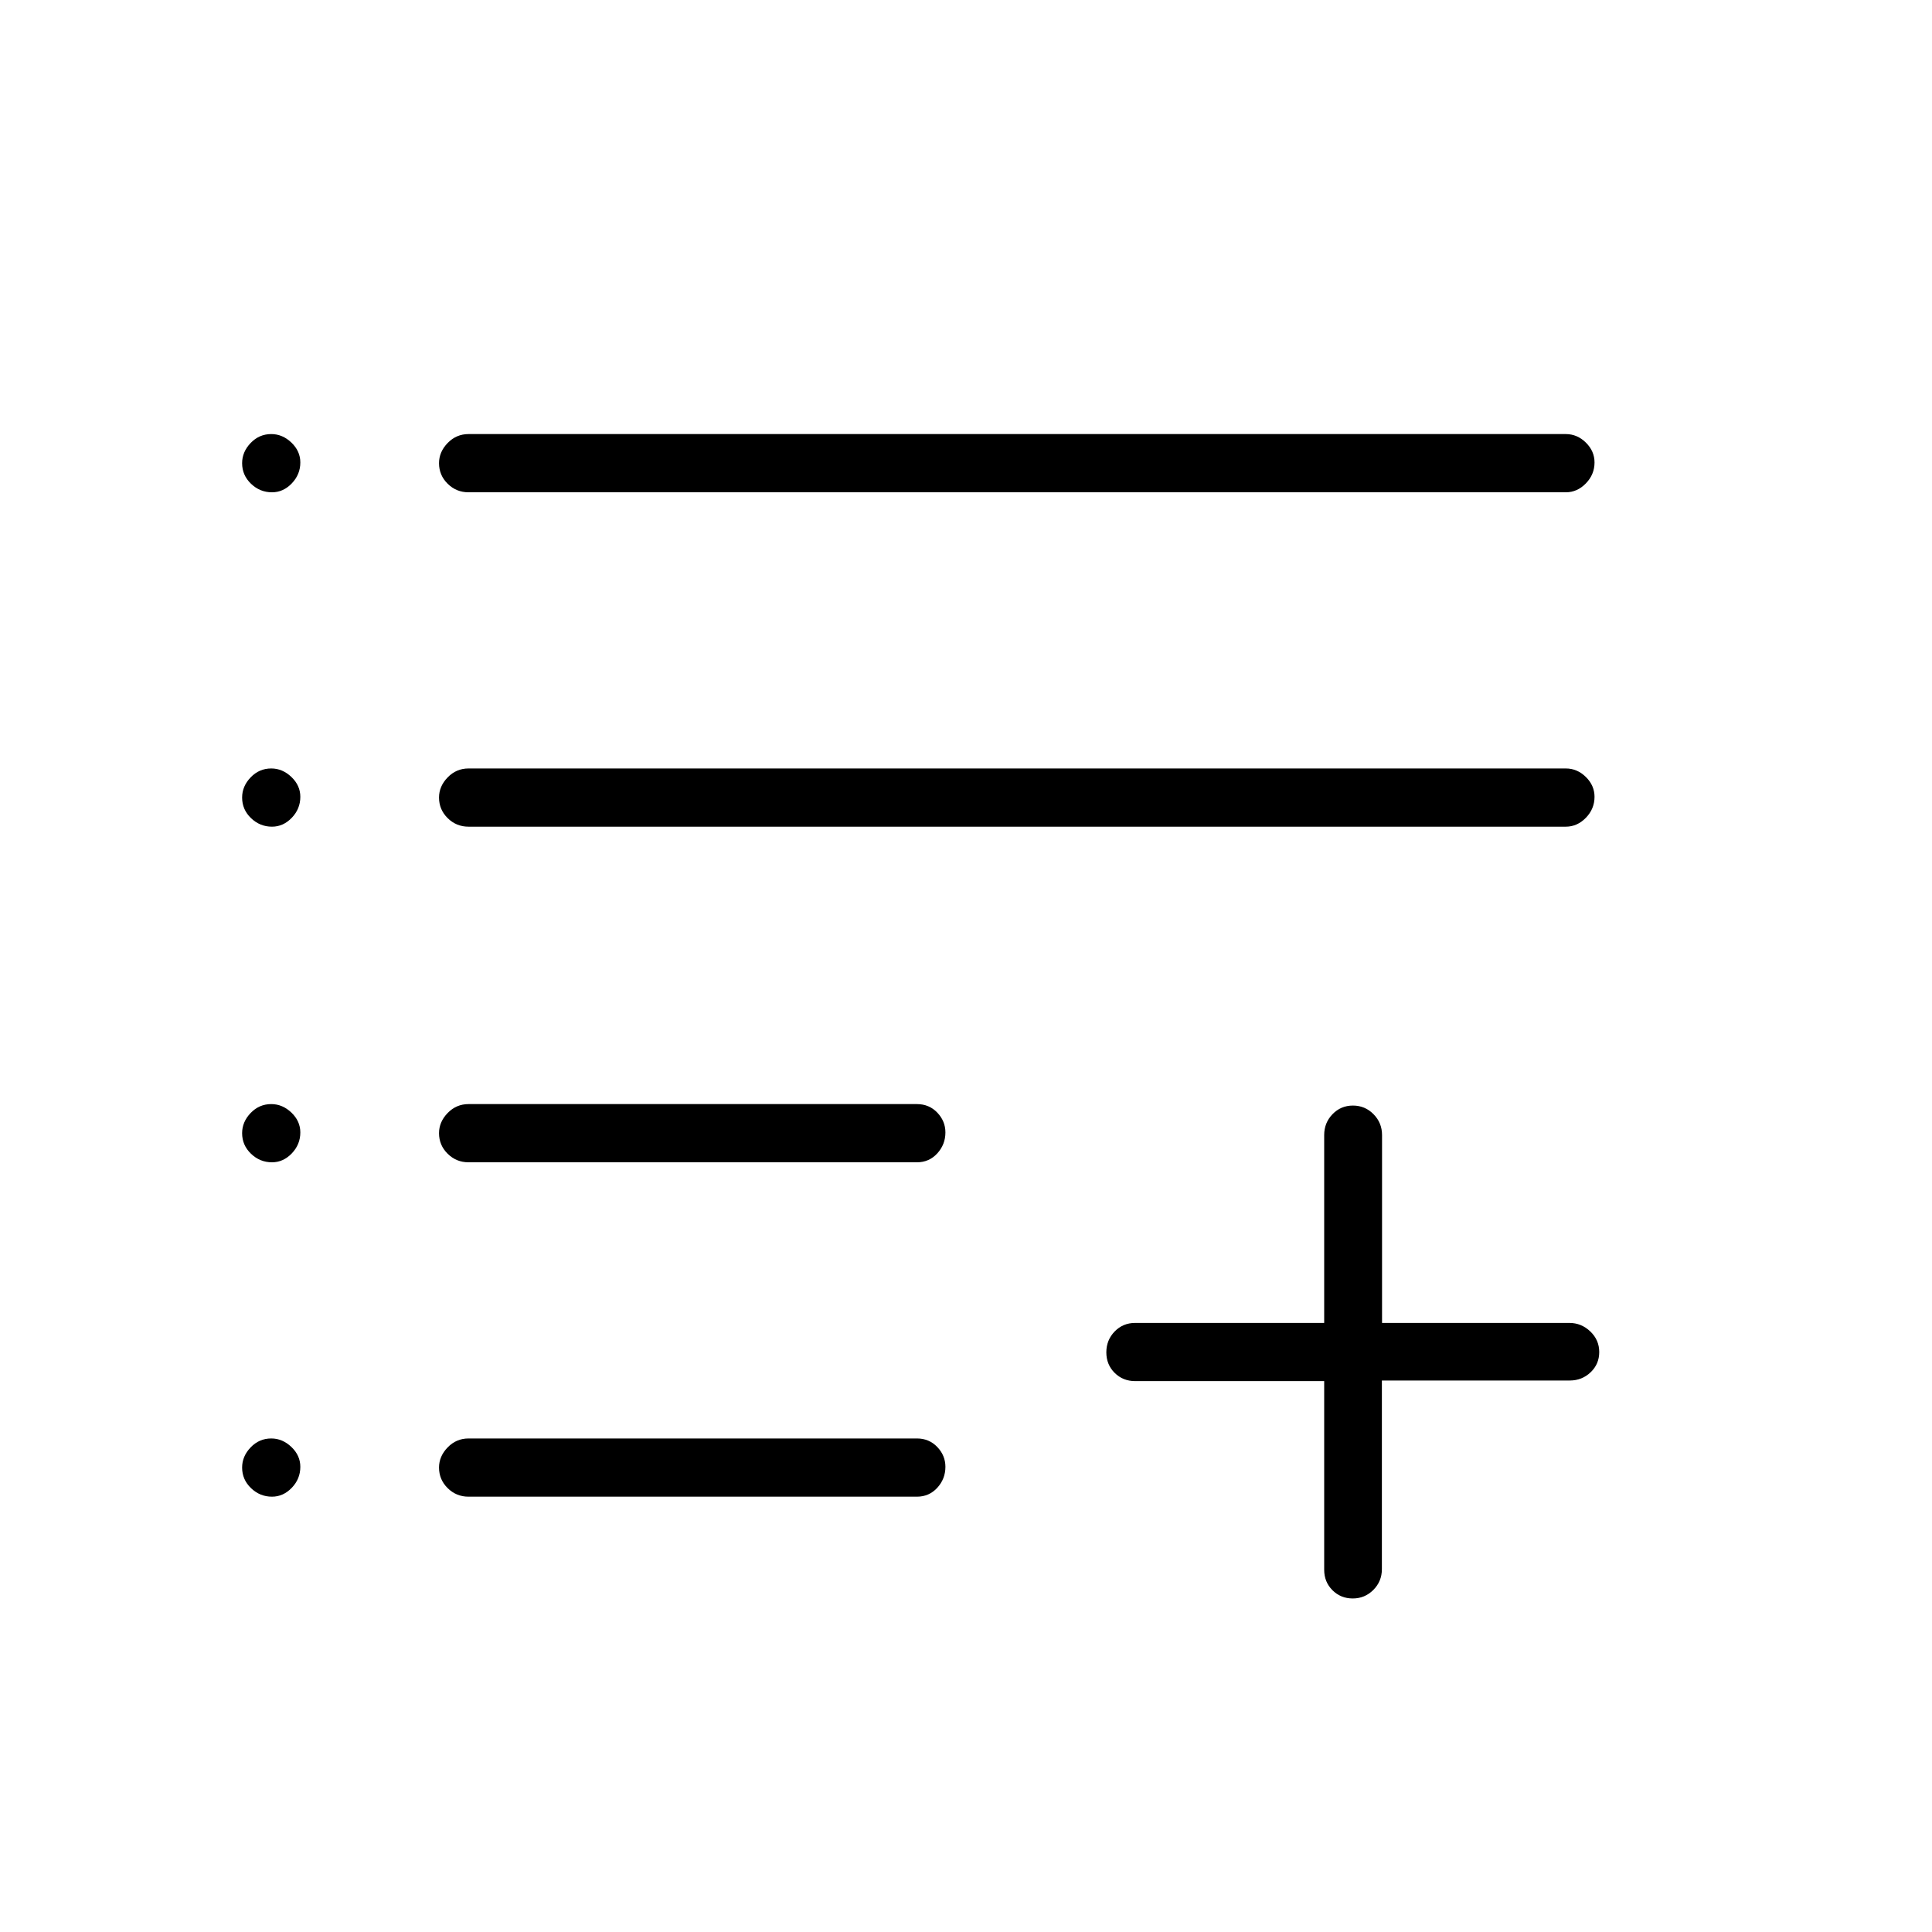 <svg xmlns="http://www.w3.org/2000/svg" height="20" viewBox="0 -960 960 960" width="20"><path d="M672.18-165.73q-5.99 0-10.09-4.1-4.11-4.1-4.11-10.17v-93.73h-93.9q-6.1 0-10.23-4.11-4.12-4.11-4.12-10.19 0-6.08 4.12-10.35 4.13-4.27 10.23-4.27h93.9V-396q0-6.07 4.13-10.36 4.14-4.29 10.15-4.29 6.02 0 10.24 4.29 4.23 4.29 4.23 10.36v93.35h93.04q6 0 10.44 4.24 4.44 4.24 4.44 10.23t-4.29 10.07q-4.29 4.08-10.36 4.08h-93.35v93.73q0 6.07-4.24 10.32t-10.23 4.25Zm-439.37-50.58q-6.07 0-10.36-4.24-4.3-4.24-4.3-10.23 0-5.6 4.3-10.03 4.29-4.42 10.36-4.42h222.81q6.06 0 10.11 4.24 4.04 4.24 4.04 9.84 0 6-4.04 10.42-4.05 4.42-10.11 4.42H232.81Zm0-166.15q-6.07 0-10.36-4.24-4.3-4.24-4.3-10.23 0-5.61 4.3-10.03 4.29-4.42 10.36-4.42h222.81q6.06 0 10.11 4.23 4.04 4.24 4.04 9.85 0 5.99-4.04 10.42-4.05 4.42-10.11 4.42H232.81Zm0-166.77q-6.07 0-10.36-4.24-4.3-4.24-4.3-10.23 0-5.61 4.3-10.03 4.29-4.42 10.36-4.42h545.23q5.68 0 9.98 4.24 4.29 4.24 4.29 9.84 0 5.99-4.29 10.42-4.3 4.42-9.98 4.42H232.81Zm0-166.15q-6.07 0-10.36-4.24-4.3-4.24-4.3-10.23 0-5.61 4.3-10.03 4.29-4.43 10.36-4.43h545.23q5.68 0 9.98 4.24 4.29 4.24 4.29 9.85 0 5.99-4.29 10.41-4.3 4.43-9.98 4.43H232.81Zm-97.66 0q-6 0-10.42-4.24t-4.42-10.23q0-5.61 4.24-10.03 4.24-4.43 10.23-4.43 5.6 0 10.03 4.24 4.42 4.24 4.42 9.85 0 5.99-4.24 10.41-4.24 4.43-9.84 4.43Zm0 166.15q-6 0-10.42-4.24t-4.42-10.23q0-5.61 4.24-10.03 4.24-4.42 10.23-4.42 5.6 0 10.03 4.24 4.42 4.24 4.42 9.84 0 5.99-4.24 10.42-4.24 4.42-9.84 4.42Zm0 166.77q-6 0-10.42-4.24t-4.42-10.23q0-5.61 4.24-10.03 4.24-4.42 10.23-4.42 5.6 0 10.03 4.23 4.42 4.24 4.42 9.85 0 5.99-4.24 10.42-4.24 4.42-9.84 4.42Zm0 166.15q-6 0-10.42-4.24t-4.42-10.23q0-5.6 4.24-10.03 4.24-4.42 10.23-4.42 5.6 0 10.03 4.24 4.42 4.24 4.42 9.84 0 6-4.24 10.42t-9.84 4.42Z"/></svg>